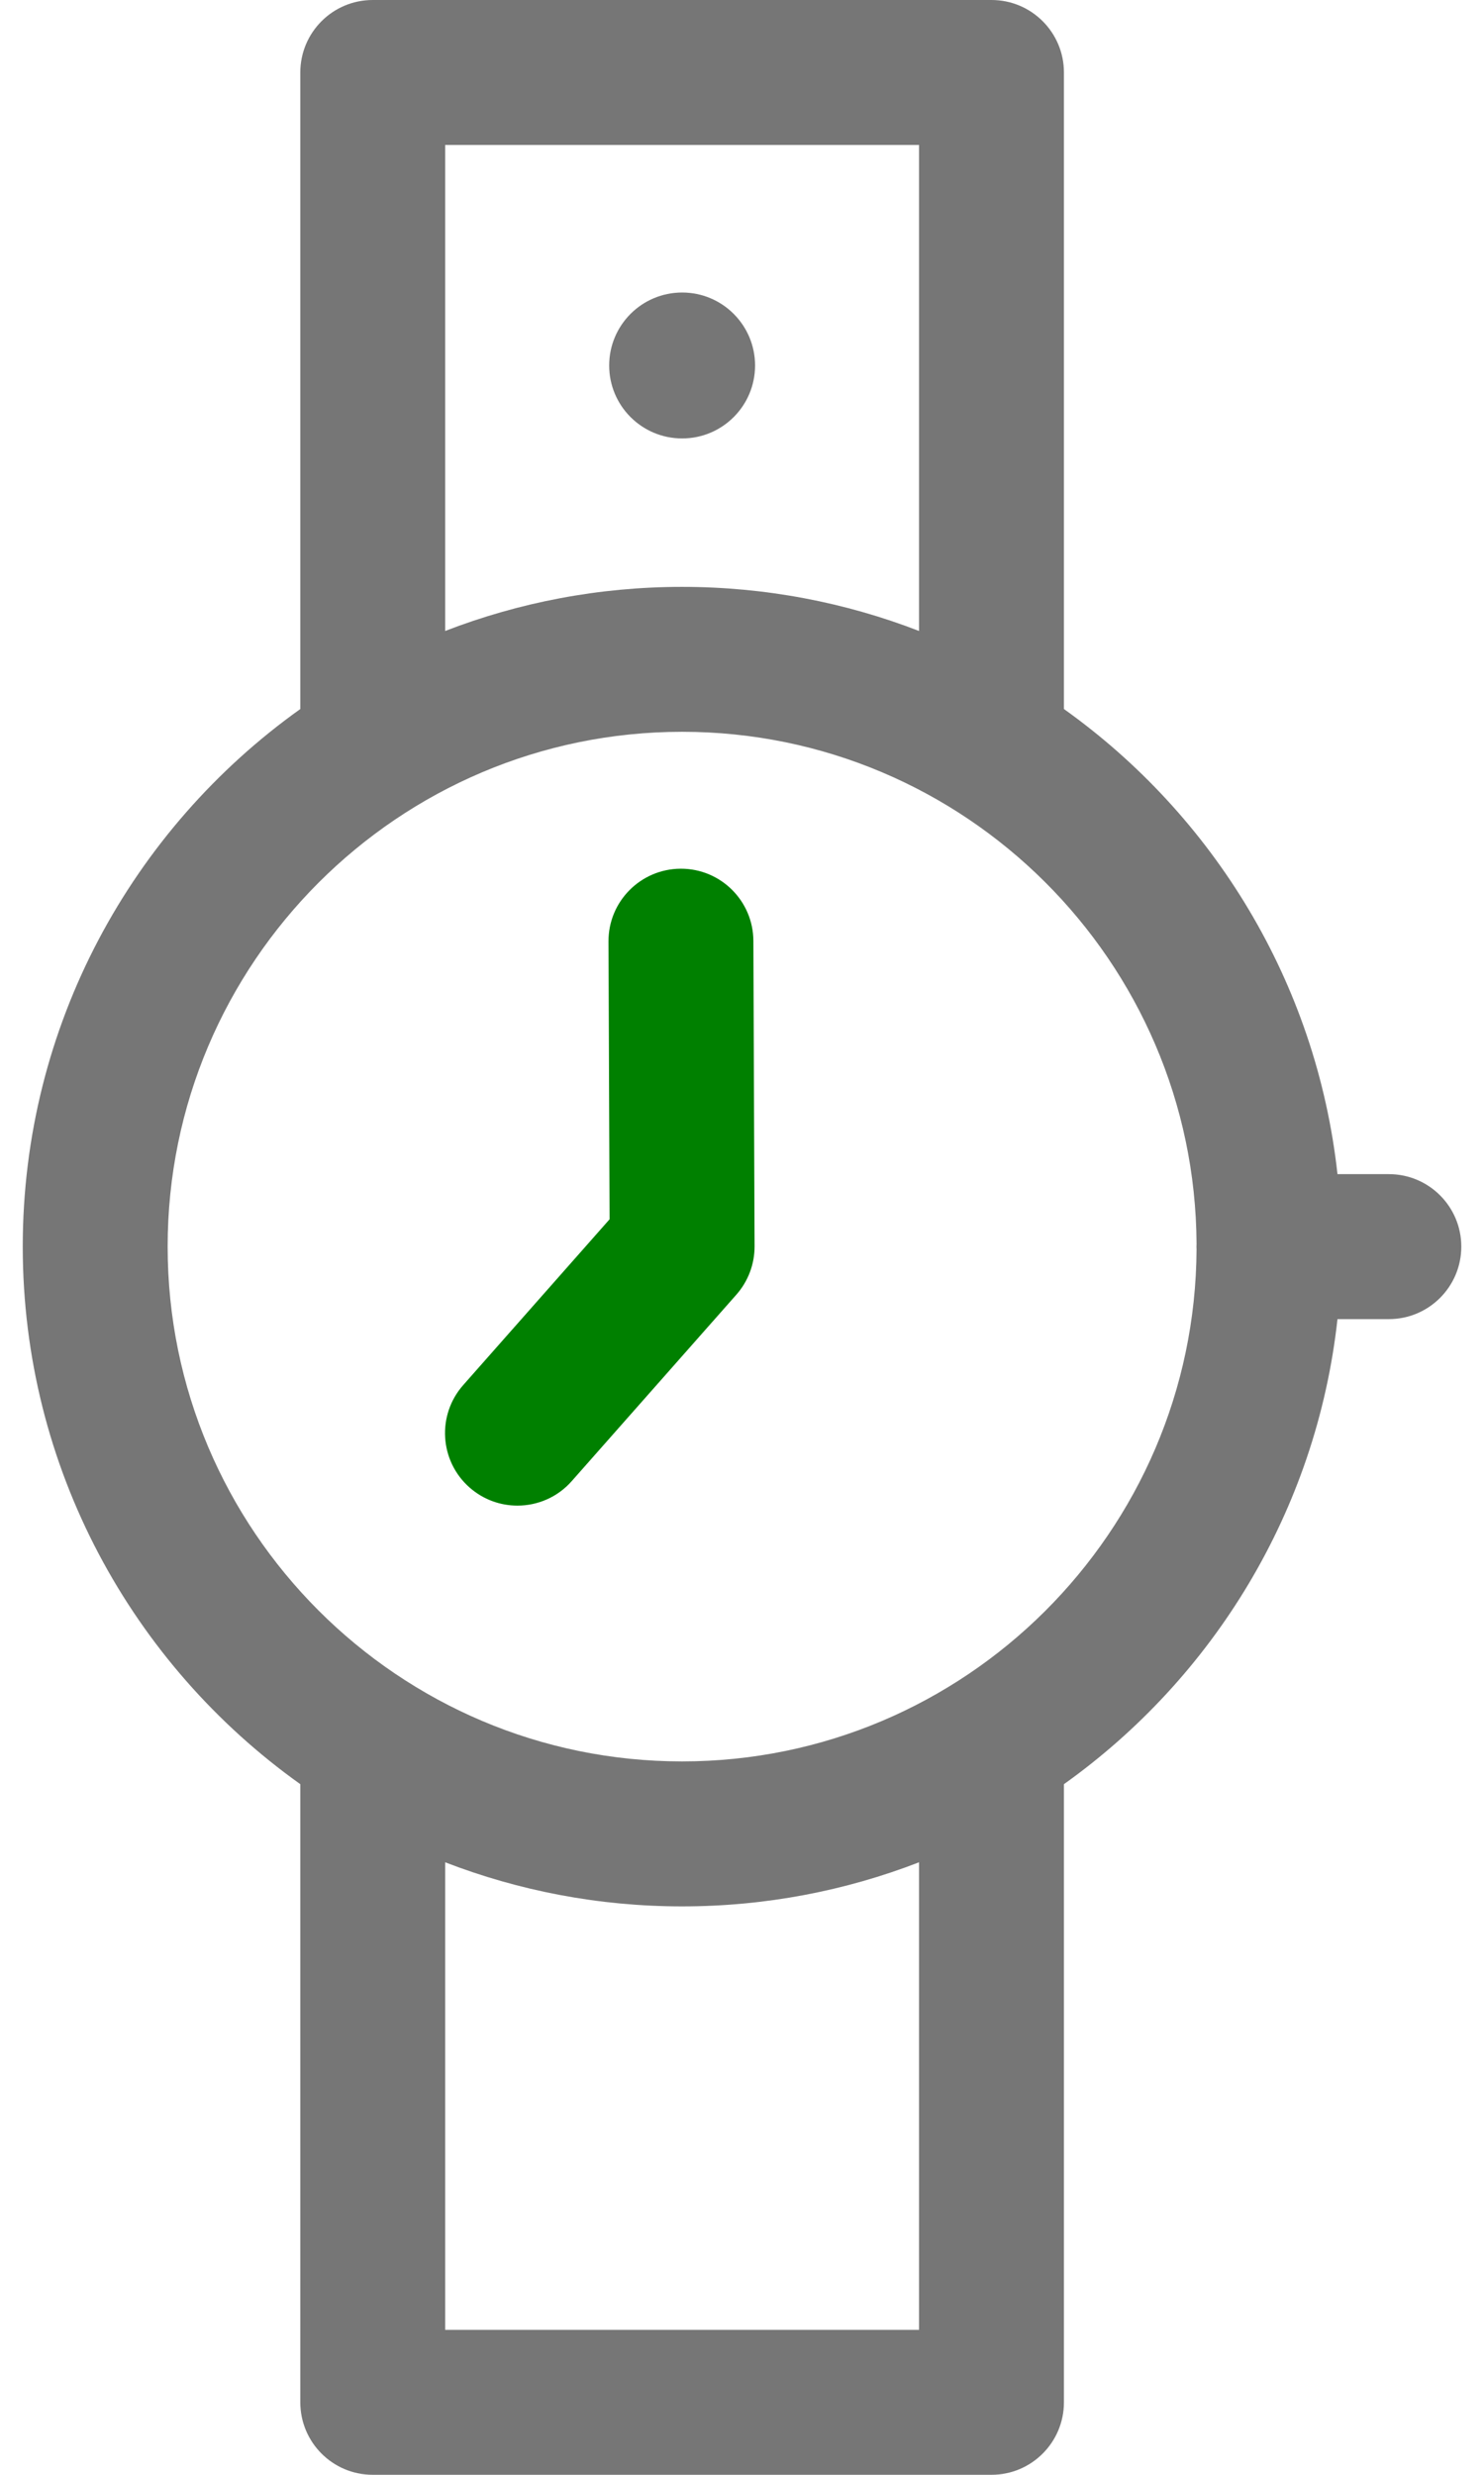<svg width="30" height="50" viewBox="0 0 30 50" fill="none" xmlns="http://www.w3.org/2000/svg">
<path d="M28.077 23.722H27.038C26.613 19.852 24.526 16.476 21.508 14.325V1.464C21.508 0.656 20.852 0 20.044 0H7.535C6.726 0 6.071 0.656 6.071 1.464V14.325C2.677 16.744 0.46 20.711 0.46 25.186C0.46 29.662 2.677 33.629 6.071 36.047V48.536C6.071 49.344 6.726 50 7.535 50H20.044C20.852 50 21.508 49.344 21.508 48.536V36.047C24.526 33.896 26.613 30.52 27.038 26.651H28.077C28.885 26.651 29.541 25.995 29.541 25.186C29.541 24.377 28.885 23.722 28.077 23.722ZM8.999 2.929H18.579V12.748C17.092 12.173 15.477 11.857 13.789 11.857C12.102 11.857 10.487 12.173 8.999 12.748V2.929H8.999ZM18.579 47.071H8.999V37.625C10.487 38.199 12.102 38.516 13.789 38.516C15.477 38.516 17.092 38.2 18.579 37.625V47.071H18.579ZM13.789 35.587C8.054 35.587 3.389 30.921 3.389 25.186C3.389 19.451 8.054 14.785 13.789 14.785C19.506 14.785 24.16 19.422 24.189 25.132C24.189 25.15 24.187 25.168 24.187 25.186C24.187 25.204 24.189 25.222 24.189 25.24C24.16 30.95 19.506 35.587 13.789 35.587Z" fill="#767676"/>
<path d="M13.766 17.551H13.76C12.951 17.555 12.298 18.212 12.301 19.021L12.323 24.634L9.363 27.985C8.828 28.591 8.885 29.517 9.491 30.052C9.77 30.298 10.115 30.419 10.46 30.419C10.865 30.419 11.269 30.252 11.558 29.924L14.887 26.156C15.124 25.887 15.255 25.54 15.254 25.181L15.23 19.01C15.227 18.203 14.572 17.551 13.766 17.551Z" fill="green"/>
<path d="M13.79 8.858C14.604 8.858 15.264 8.199 15.264 7.384C15.264 6.57 14.604 5.91 13.79 5.91C12.975 5.91 12.315 6.57 12.315 7.384C12.315 8.199 12.975 8.858 13.79 8.858Z" fill="#767676"/>
</svg>
